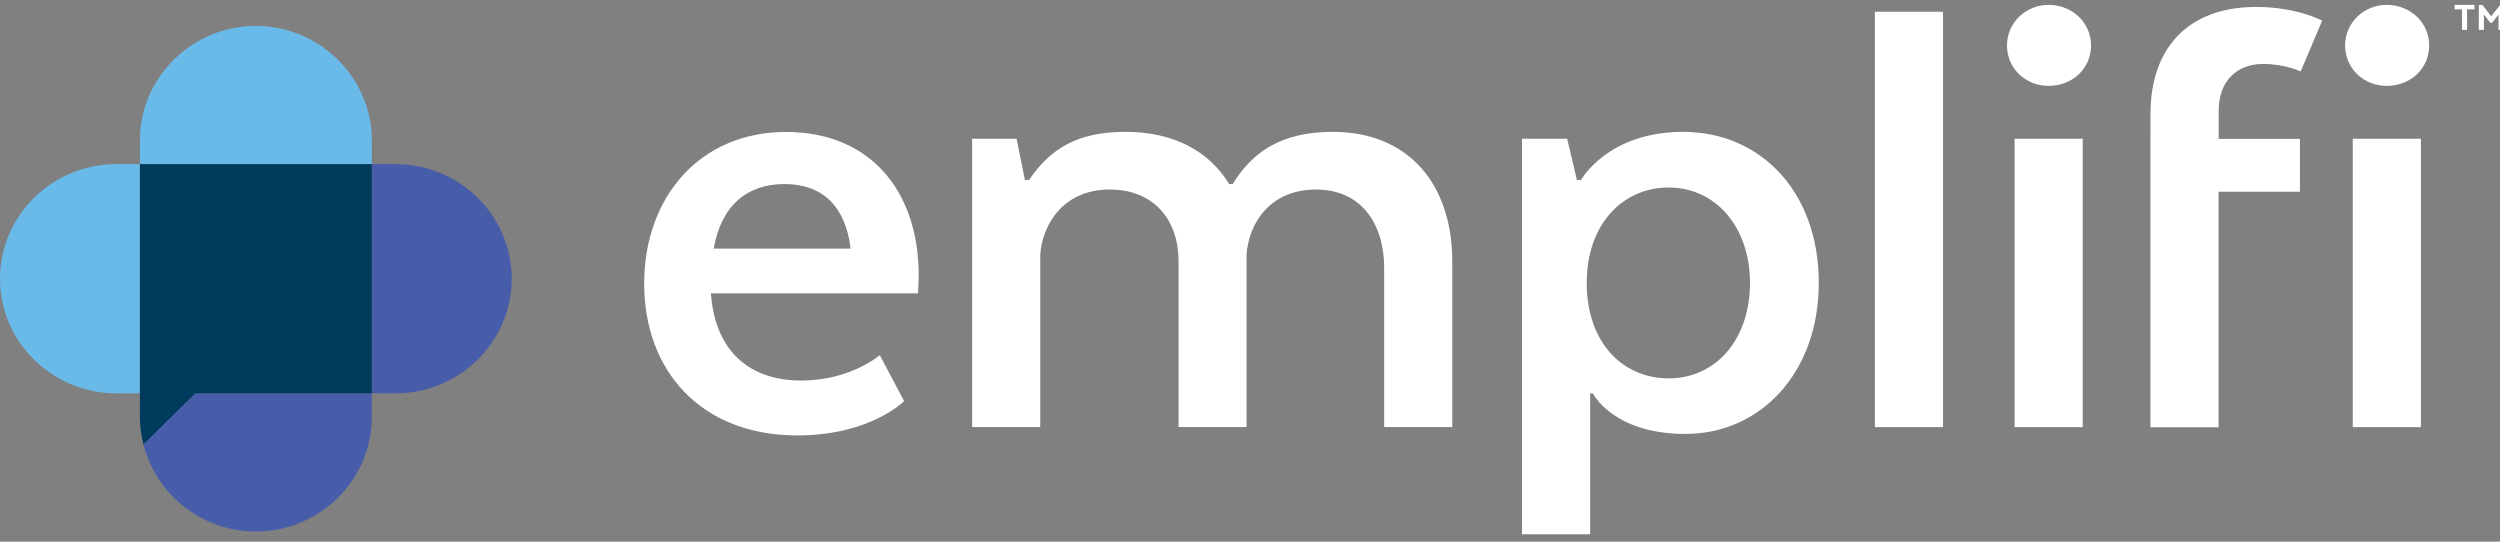<svg width="120" height="26" viewBox="0 0 120 26" fill="none" xmlns="http://www.w3.org/2000/svg">
<rect x="0" y="0" width="120" height="26" fill="#808080" stroke="none"/>
<g clip-path="url(#clip0_1001_3132)">
<path d="M5.567 7.879C2.504 7.879 0 10.353 0 13.379C0 16.405 2.504 18.879 5.567 18.879H6.715V7.879H5.567Z" fill="#69BAE8"/>
<path d="M18.996 7.879H17.848V18.879H18.996C22.059 18.879 24.563 16.405 24.563 13.379C24.563 10.353 22.059 7.879 18.996 7.879Z" fill="#485DAA"/>
<path d="M17.848 6.745C17.848 3.719 15.344 1.245 12.281 1.245C9.219 1.245 6.715 3.719 6.715 6.745V7.879H17.848V6.745Z" fill="#69BAE8"/>
<path d="M6.886 21.335C7.491 23.724 9.681 25.513 12.281 25.513C15.344 25.513 17.848 23.039 17.848 20.013V18.879H9.372L6.886 21.335Z" fill="#485DAA"/>
<path d="M6.715 7.879V18.879V20.013C6.715 20.47 6.777 20.912 6.886 21.335L9.372 18.879H17.848V7.879H6.715Z" fill="#003A5D"/>
<path fill-rule="evenodd" clip-rule="evenodd" d="M98.336 0.234C97.236 0.234 96.335 1.091 96.335 2.178C96.335 3.298 97.236 4.122 98.336 4.122C99.469 4.122 100.37 3.298 100.37 2.178C100.37 1.091 99.469 0.234 98.336 0.234ZM99.971 6.66H96.701V20.503H99.971V6.66ZM89.995 0.563H93.265V20.503H89.995V0.563ZM46.662 6.66H48.796L49.195 8.637H49.395C50.428 7.12 51.73 6.329 54.031 6.329C56.334 6.329 58.035 7.251 59.002 8.834H59.169C60.102 7.317 61.471 6.329 63.971 6.329C67.607 6.329 69.71 8.834 69.71 12.558V20.5H66.44V12.853C66.44 10.745 65.34 9.097 63.17 9.097C60.97 9.097 59.934 10.712 59.834 12.229V20.5H56.571V12.525C56.571 10.581 55.405 9.097 53.268 9.097C51.032 9.097 50.032 10.778 49.932 12.229V20.5H46.662V6.66ZM43.397 19.252C43.397 19.252 41.795 20.9 38.259 20.9C33.69 20.9 30.921 17.833 30.921 13.617C30.921 9.431 33.623 6.334 37.727 6.334C41.798 6.334 44.098 9.201 44.098 13.222C44.098 13.518 44.065 14.079 44.065 14.079H34.124C34.324 16.88 35.992 18.266 38.461 18.266C40.831 18.266 42.23 17.047 42.23 17.047L43.397 19.252ZM34.258 11.933H40.828C40.595 9.924 39.495 8.834 37.658 8.834C35.859 8.836 34.623 9.858 34.258 11.933ZM76.327 25.645V18.887V18.885H76.46C76.46 18.885 77.427 20.829 80.896 20.829C84.499 20.829 87.301 17.896 87.301 13.579C87.301 9.163 84.466 6.329 80.797 6.329C77.158 6.329 75.892 8.637 75.892 8.637H75.692L75.224 6.66H73.057V25.645H76.327ZM84 13.581C84 16.284 82.368 18.162 80.098 18.162C77.895 18.162 76.16 16.448 76.163 13.581C76.163 10.748 77.898 9.001 80.098 9.001C82.365 9.001 84 10.912 84 13.581ZM103.223 6.66V5.474C103.223 2.277 105.058 0.333 108.294 0.333C110.262 0.333 111.464 0.992 111.464 0.992L110.431 3.432C110.431 3.432 109.696 3.07 108.629 3.07C107.33 3.07 106.496 3.927 106.496 5.313V6.665H110.397V9.203H106.49V20.508H103.22V9.203V6.66H103.223ZM114.565 0.234C113.465 0.234 112.565 1.091 112.565 2.178C112.565 3.298 113.465 4.122 114.565 4.122C115.699 4.122 116.6 3.298 116.6 2.178C116.6 1.091 115.699 0.234 114.565 0.234ZM116.203 6.66H112.933V20.503H116.203V6.66Z" fill="white"/>
<path d="M118.772 0.449H118.419V1.435H118.176V0.449H117.823V0.234H118.774V0.449H118.772ZM118.982 1.435V0.237H119.156L119.575 0.778L120.01 0.237H120.177V1.435H119.928V0.699L119.624 1.091H119.532L119.227 0.699V1.435H118.982Z" fill="white"/>
</g>
<defs>
<clipPath id="clip0_1001_3132">
<rect width="120" height="25.532" fill="white" transform="translate(0 0.234)"/>
</clipPath>
</defs>
</svg>
